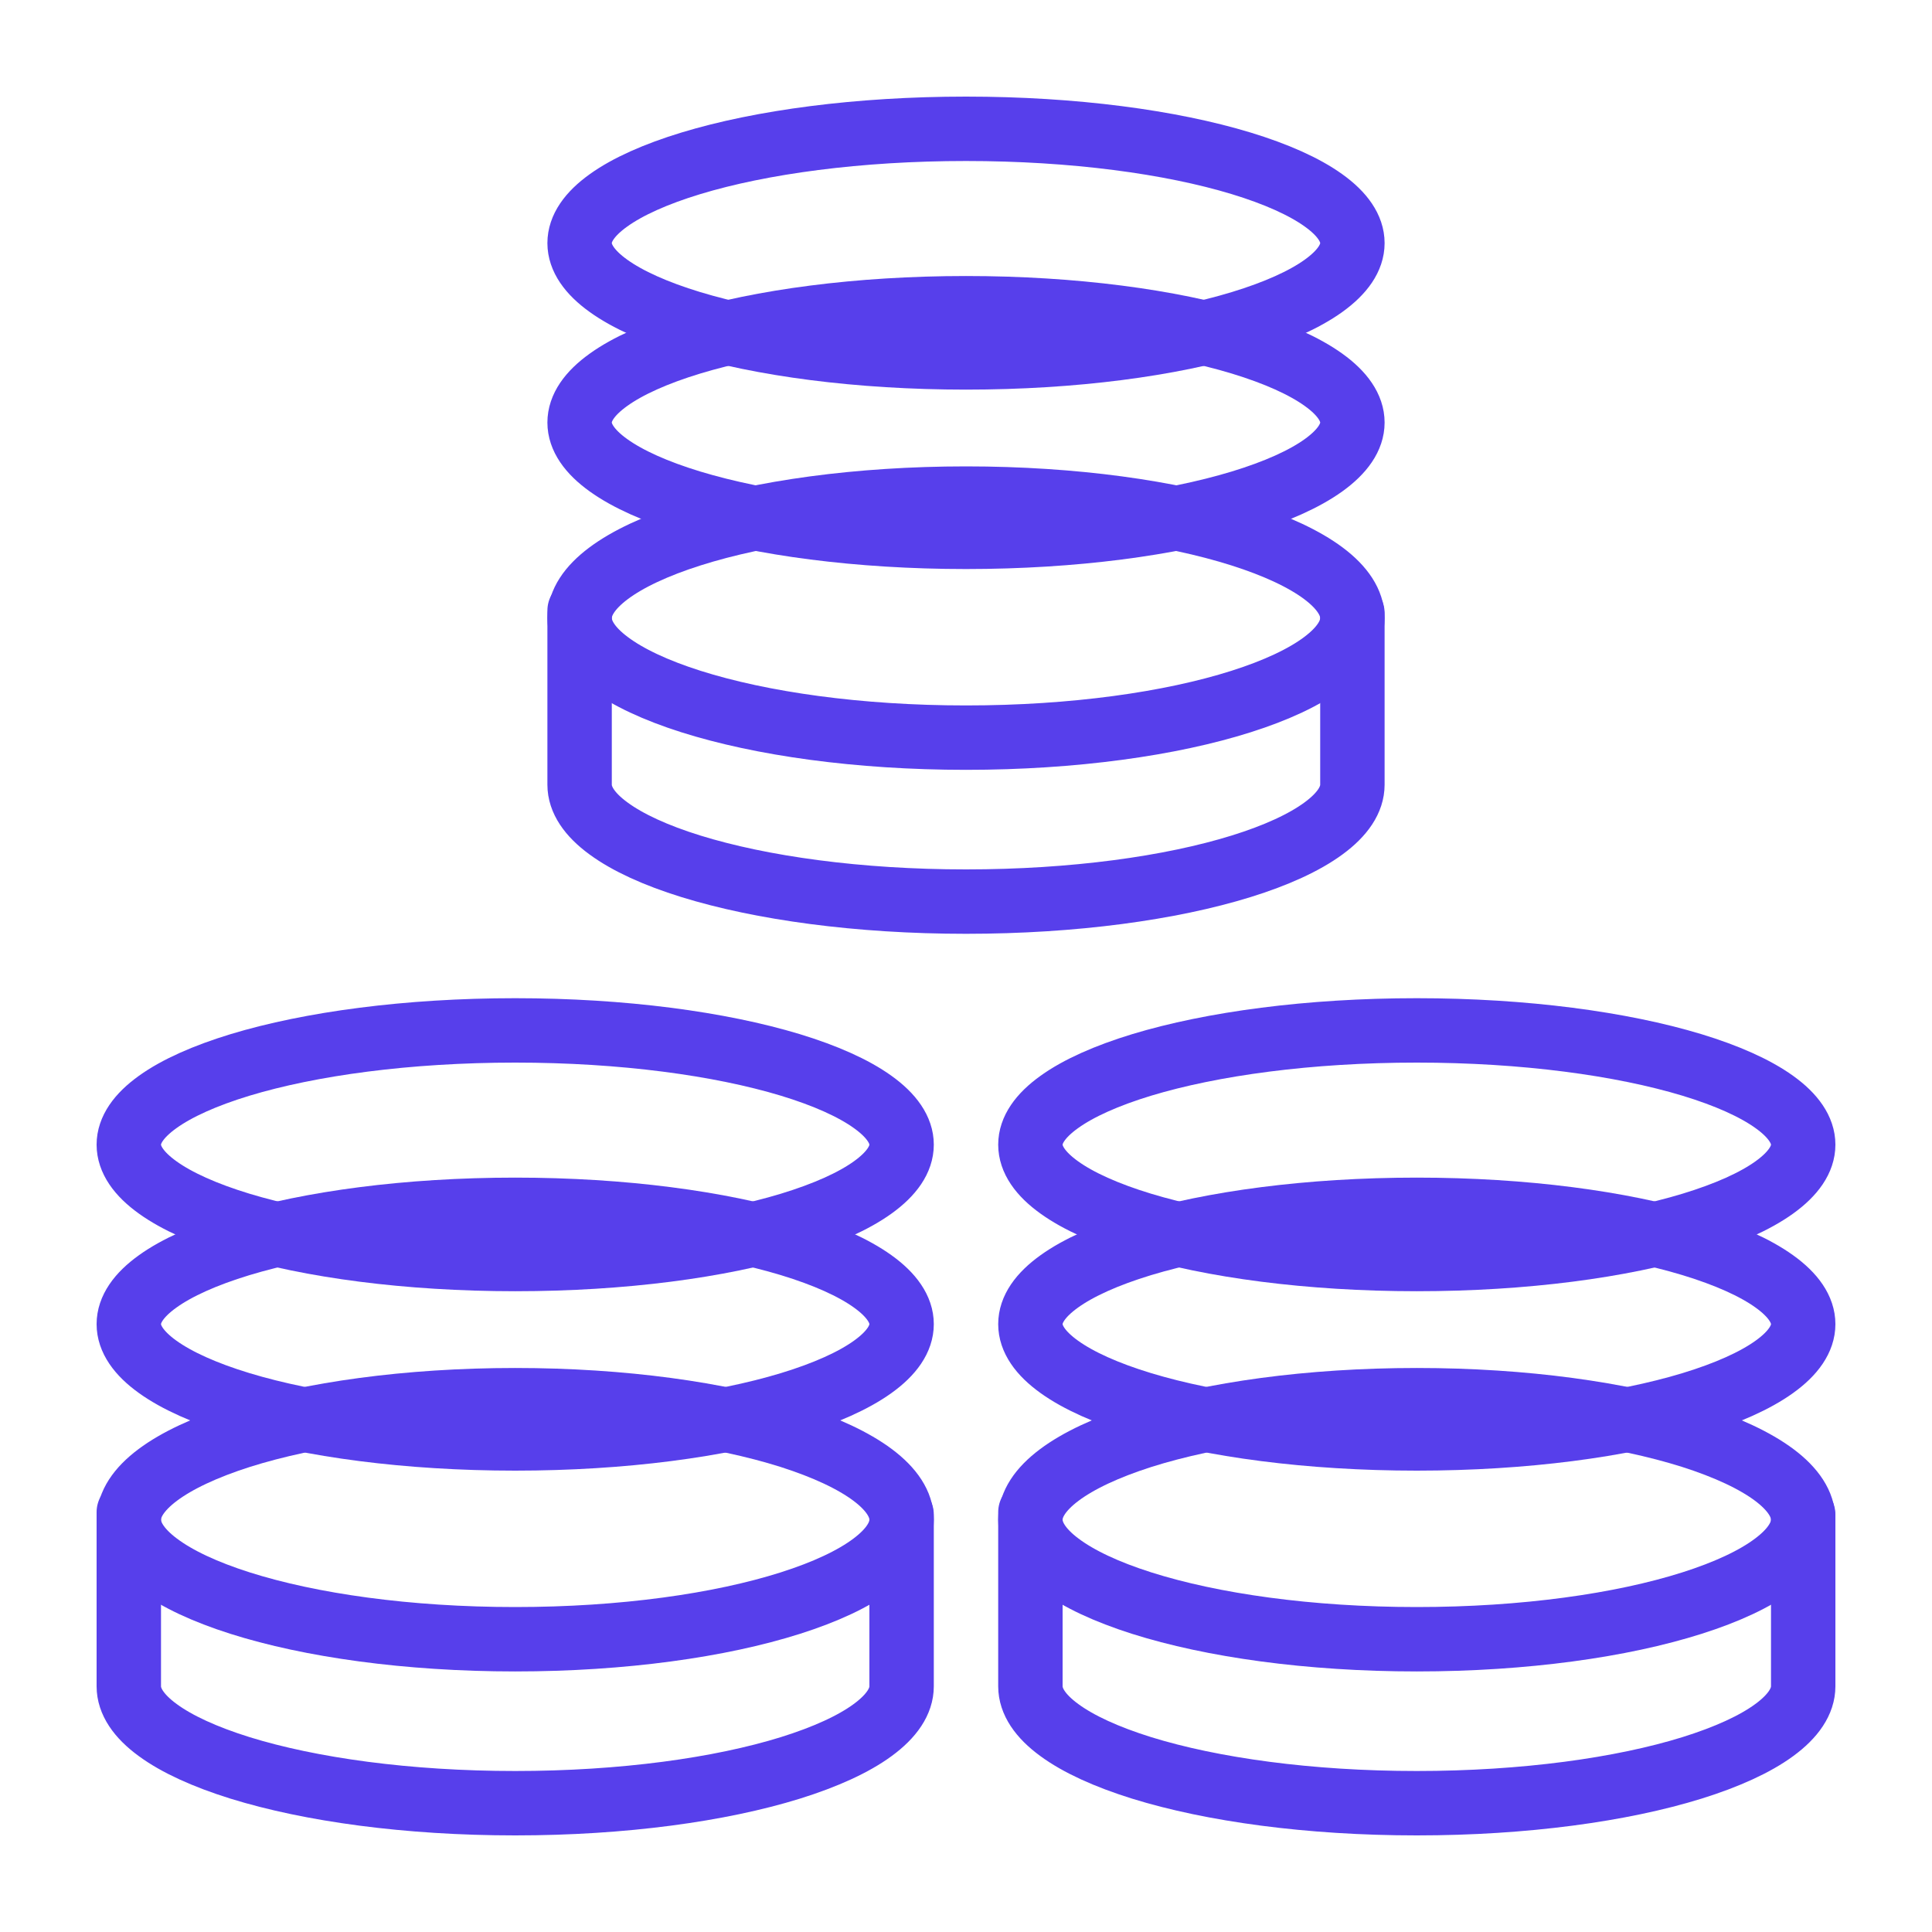 <svg width="30" height="30" viewBox="0 0 30 30" fill="none" xmlns="http://www.w3.org/2000/svg">
<path d="M21 9.519L21 12.185C21 12.415 20.85 12.645 20.551 12.864C20.253 13.083 19.817 13.283 19.272 13.452C18.183 13.79 16.672 14 15 14C13.328 14 11.819 13.79 10.728 13.452C10.183 13.283 9.747 13.083 9.449 12.864C9.15 12.646 9 12.415 9 12.185L9 9.481" stroke="#573FEB" stroke-linecap="round"/>
<path d="M21 9.597C21 9.833 20.85 10.068 20.551 10.292C20.253 10.516 19.817 10.72 19.272 10.893C18.183 11.239 16.672 11.454 15 11.454C13.328 11.454 11.819 11.239 10.728 10.893C10.183 10.72 9.747 10.516 9.449 10.292C9.15 10.069 9 9.833 9 9.597C9 9.362 9.15 9.127 9.449 8.903C9.747 8.68 10.183 8.476 10.728 8.303C11.817 7.957 13.328 7.742 15 7.742C16.672 7.742 18.181 7.957 19.272 8.303C19.817 8.476 20.253 8.68 20.551 8.903C20.85 9.127 21 9.363 21 9.597Z" stroke="#573FEB" stroke-linecap="round"/>
<path d="M21 6.561C21 6.786 20.85 7.01 20.551 7.225C20.253 7.439 19.817 7.634 19.272 7.8C18.183 8.131 16.672 8.336 15 8.336C13.328 8.336 11.819 8.131 10.728 7.8C10.183 7.634 9.747 7.439 9.449 7.225C9.15 7.011 9 6.786 9 6.561C9 6.335 9.15 6.111 9.449 5.897C9.747 5.683 10.183 5.488 10.728 5.322C11.817 4.992 13.328 4.786 15 4.786C16.672 4.786 18.181 4.992 19.272 5.322C19.817 5.488 20.253 5.683 20.551 5.897C20.85 6.111 21 6.336 21 6.561Z" stroke="#573FEB" stroke-linecap="round"/>
<path d="M21 3.775C21 4 20.85 4.224 20.551 4.439C20.253 4.653 19.817 4.848 19.272 5.014C18.183 5.345 16.672 5.55 15 5.55C13.328 5.55 11.819 5.345 10.728 5.014C10.183 4.848 9.747 4.653 9.449 4.439C9.15 4.225 9 4 9 3.775C9 3.549 9.15 3.325 9.449 3.111C9.747 2.897 10.183 2.702 10.728 2.536C11.817 2.205 13.328 2 15 2C16.672 2 18.181 2.205 19.272 2.536C19.817 2.702 20.253 2.897 20.551 3.111C20.85 3.325 21 3.55 21 3.775Z" stroke="#573FEB" stroke-linecap="round"/>
<path d="M14 23.519L14 26.185C14 26.415 13.85 26.645 13.551 26.864C13.253 27.083 12.817 27.282 12.272 27.452C11.183 27.79 9.672 28 8 28C6.328 28 4.818 27.79 3.728 27.452C3.183 27.282 2.747 27.083 2.449 26.864C2.15 26.646 2 26.415 2 26.185L2 23.481" stroke="#573FEB" stroke-linecap="round"/>
<path d="M14 23.597C14 23.833 13.85 24.068 13.551 24.292C13.253 24.516 12.817 24.72 12.272 24.893C11.183 25.239 9.672 25.454 8 25.454C6.328 25.454 4.818 25.239 3.728 24.893C3.183 24.72 2.747 24.516 2.449 24.292C2.15 24.069 2 23.833 2 23.597C2 23.362 2.15 23.127 2.449 22.903C2.747 22.68 3.183 22.476 3.728 22.302C4.817 21.957 6.328 21.742 8 21.742C9.672 21.742 11.181 21.957 12.272 22.302C12.817 22.476 13.253 22.68 13.551 22.903C13.85 23.127 14 23.363 14 23.597Z" stroke="#573FEB" stroke-linecap="round"/>
<path d="M14 20.561C14 20.786 13.85 21.011 13.551 21.225C13.253 21.439 12.817 21.634 12.272 21.8C11.183 22.131 9.672 22.336 8 22.336C6.328 22.336 4.818 22.131 3.728 21.8C3.183 21.634 2.747 21.439 2.449 21.225C2.15 21.011 2 20.786 2 20.561C2 20.335 2.15 20.111 2.449 19.897C2.747 19.683 3.183 19.488 3.728 19.322C4.817 18.992 6.328 18.786 8 18.786C9.672 18.786 11.181 18.992 12.272 19.322C12.817 19.488 13.253 19.683 13.551 19.897C13.85 20.111 14 20.336 14 20.561Z" stroke="#573FEB" stroke-linecap="round"/>
<path d="M14 17.774C14 18 13.85 18.224 13.551 18.439C13.253 18.653 12.817 18.848 12.272 19.014C11.183 19.345 9.672 19.55 8 19.55C6.328 19.55 4.818 19.345 3.728 19.014C3.183 18.848 2.747 18.653 2.449 18.439C2.15 18.225 2 18 2 17.774C2 17.549 2.15 17.325 2.449 17.111C2.747 16.897 3.183 16.702 3.728 16.536C4.817 16.206 6.328 16 8 16C9.672 16 11.181 16.206 12.272 16.536C12.817 16.702 13.253 16.897 13.551 17.111C13.85 17.325 14 17.55 14 17.774Z" stroke="#573FEB" stroke-linecap="round"/>
<path d="M28 23.519L28 26.185C28 26.415 27.85 26.645 27.551 26.864C27.253 27.083 26.817 27.282 26.272 27.452C25.183 27.79 23.672 28 22 28C20.328 28 18.819 27.79 17.728 27.452C17.183 27.282 16.747 27.083 16.449 26.864C16.15 26.646 16 26.415 16 26.185L16 23.481" stroke="#573FEB" stroke-linecap="round"/>
<path d="M28 23.597C28 23.833 27.85 24.068 27.551 24.292C27.253 24.516 26.817 24.72 26.272 24.893C25.183 25.239 23.672 25.454 22 25.454C20.328 25.454 18.819 25.239 17.728 24.893C17.183 24.72 16.747 24.516 16.449 24.292C16.15 24.069 16 23.833 16 23.597C16 23.362 16.15 23.127 16.449 22.903C16.747 22.68 17.183 22.476 17.728 22.302C18.817 21.957 20.328 21.742 22 21.742C23.672 21.742 25.181 21.957 26.272 22.302C26.817 22.476 27.253 22.68 27.551 22.903C27.85 23.127 28 23.363 28 23.597Z" stroke="#573FEB" stroke-linecap="round"/>
<path d="M28 20.561C28 20.786 27.85 21.011 27.551 21.225C27.253 21.439 26.817 21.634 26.272 21.8C25.183 22.131 23.672 22.336 22 22.336C20.328 22.336 18.819 22.131 17.728 21.8C17.183 21.634 16.747 21.439 16.449 21.225C16.15 21.011 16 20.786 16 20.561C16 20.335 16.15 20.111 16.449 19.897C16.747 19.683 17.183 19.488 17.728 19.322C18.817 18.992 20.328 18.786 22 18.786C23.672 18.786 25.181 18.992 26.272 19.322C26.817 19.488 27.253 19.683 27.551 19.897C27.85 20.111 28 20.336 28 20.561Z" stroke="#573FEB" stroke-linecap="round"/>
<path d="M28 17.774C28 18 27.85 18.224 27.551 18.439C27.253 18.653 26.817 18.848 26.272 19.014C25.183 19.345 23.672 19.55 22 19.55C20.328 19.55 18.819 19.345 17.728 19.014C17.183 18.848 16.747 18.653 16.449 18.439C16.15 18.225 16 18 16 17.774C16 17.549 16.15 17.325 16.449 17.111C16.747 16.897 17.183 16.702 17.728 16.536C18.817 16.206 20.328 16 22 16C23.672 16 25.181 16.206 26.272 16.536C26.817 16.702 27.253 16.897 27.551 17.111C27.85 17.325 28 17.55 28 17.774Z" stroke="#573FEB" stroke-linecap="round"/>
</svg>

